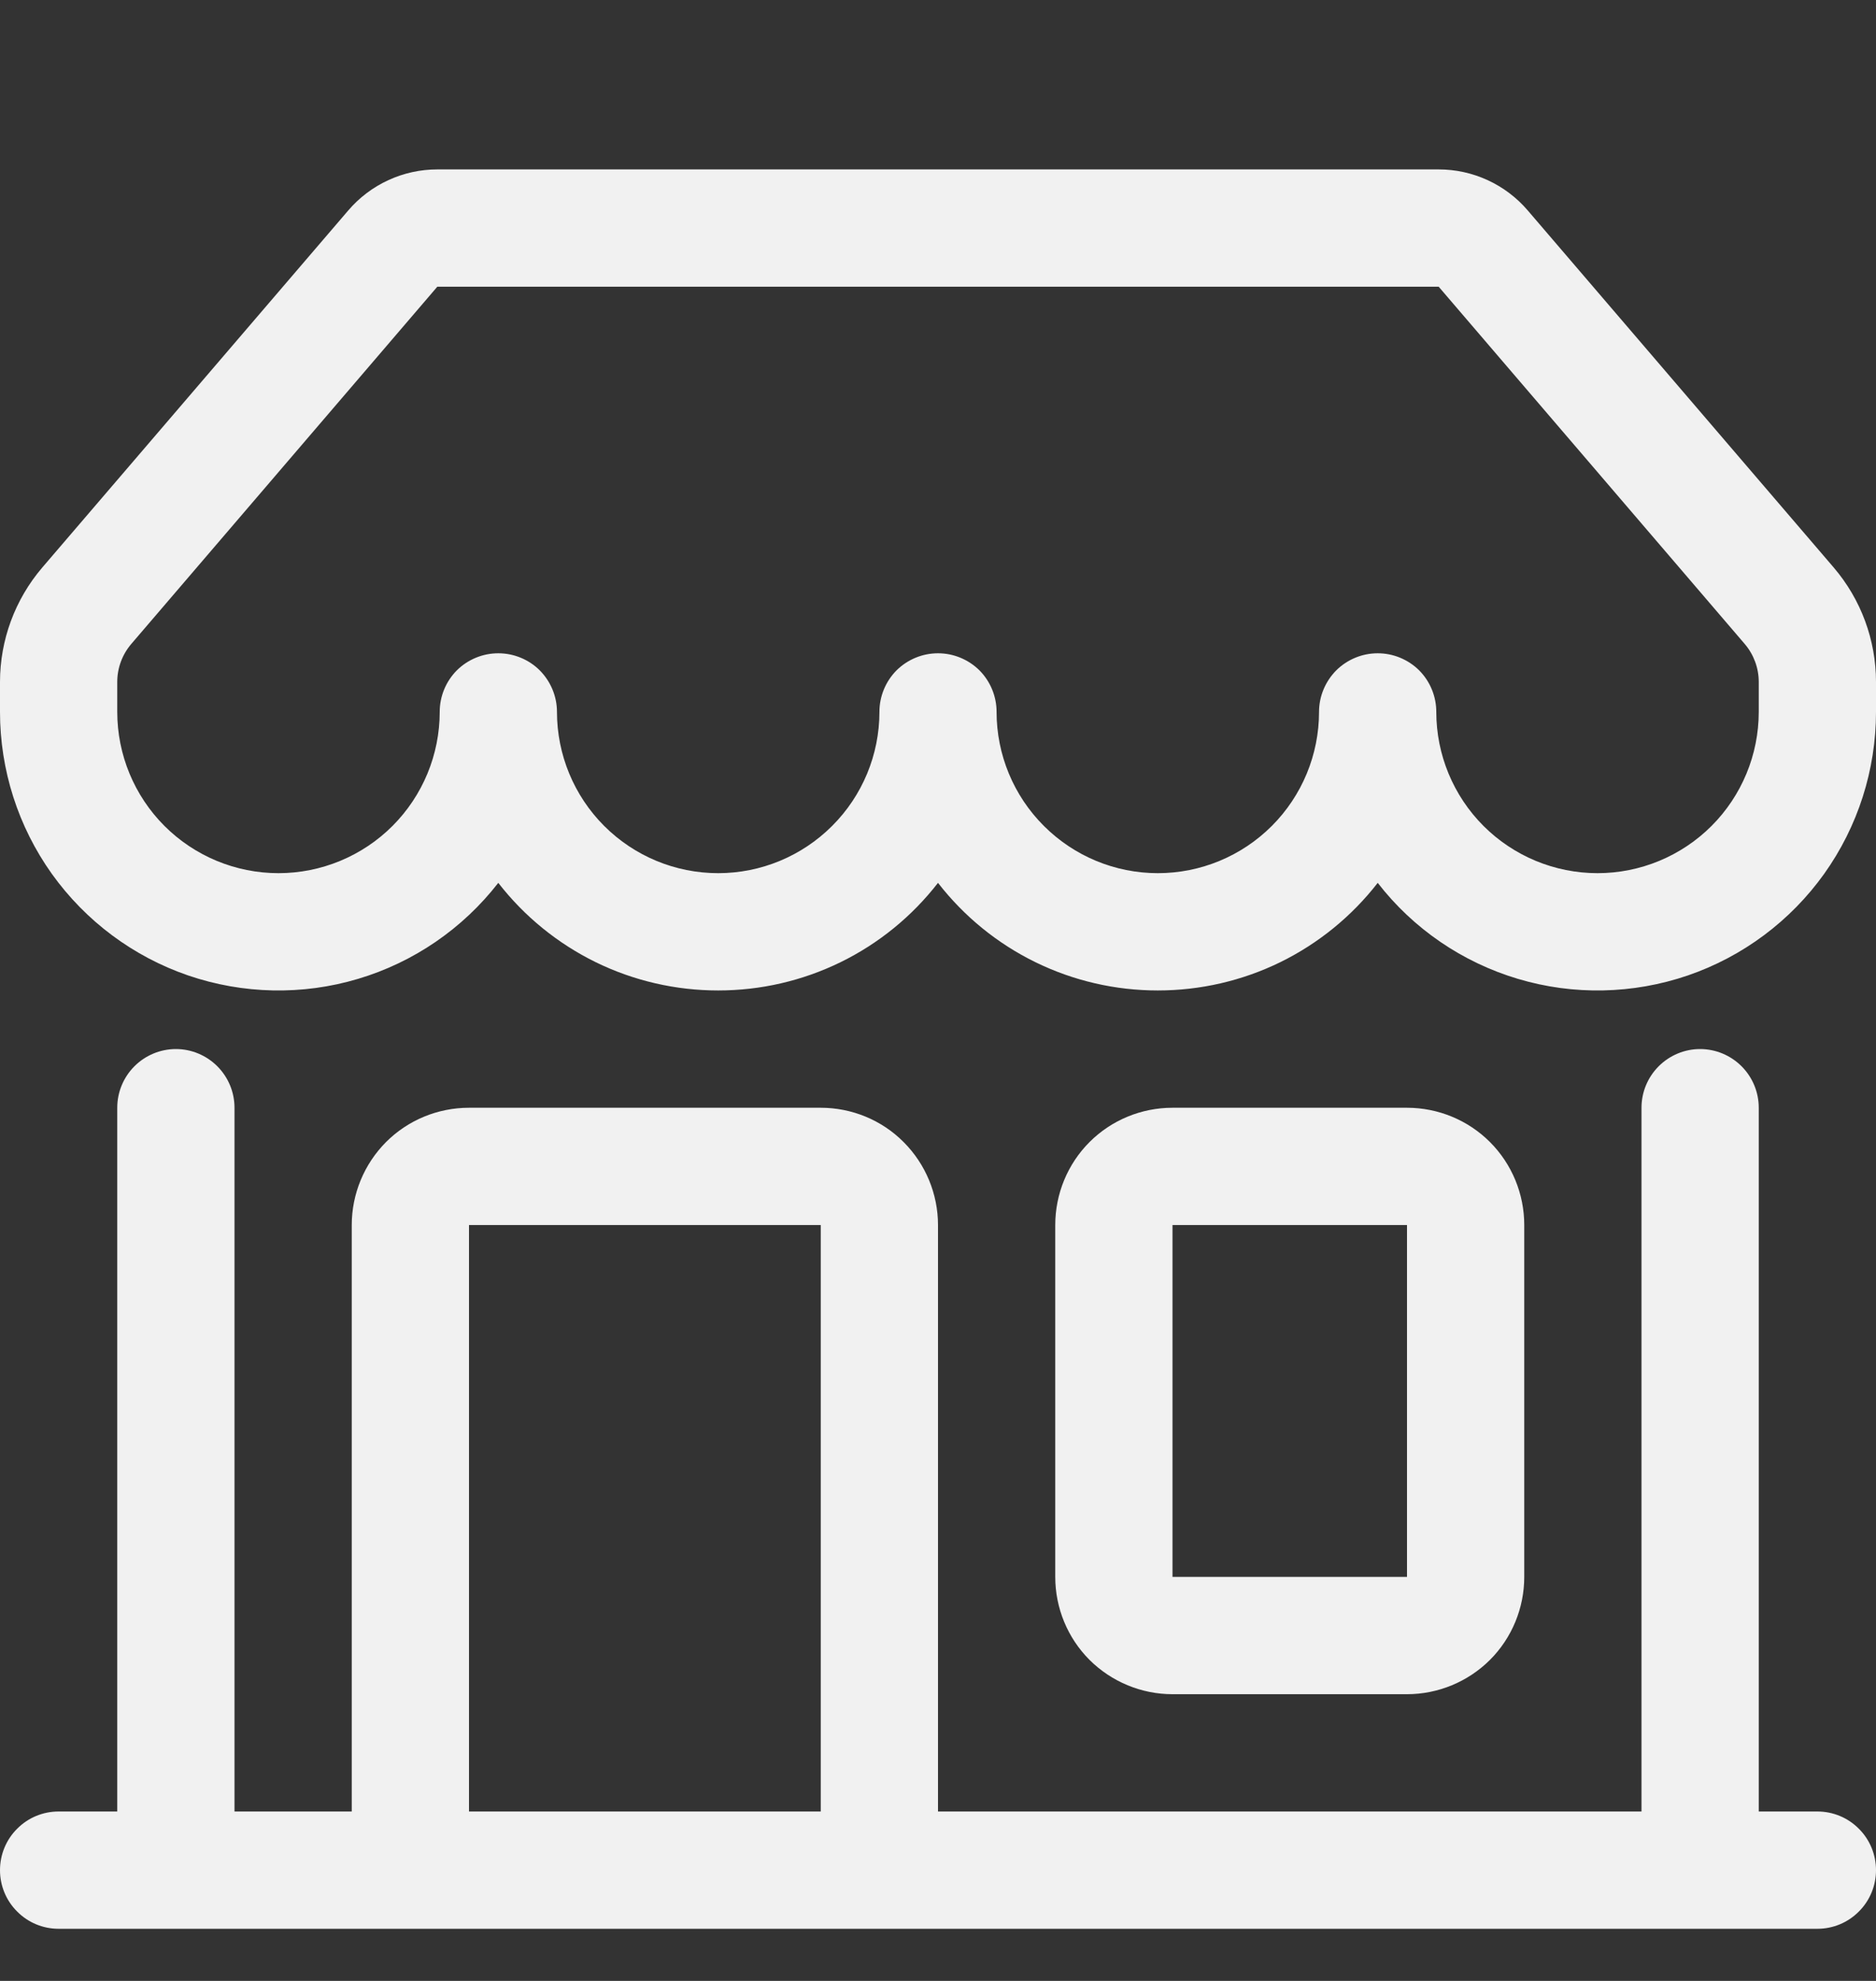 <svg width="18" height="19" viewBox="0 0 18 19" fill="none" xmlns="http://www.w3.org/2000/svg">
<rect x="0" y="0" width="18" height="19" fill="#333333" stroke="none"/>
<g clip-path="url(#clip0_38_8446)">
<path d="M3.341 2.019C3.447 1.895 3.578 1.796 3.726 1.728C3.873 1.66 4.034 1.625 4.196 1.625H13.804C13.966 1.625 14.127 1.66 14.274 1.728C14.422 1.796 14.553 1.895 14.659 2.019L17.594 5.443C17.856 5.749 18 6.139 18 6.541V6.828C18 7.385 17.826 7.928 17.503 8.381C17.179 8.834 16.722 9.175 16.195 9.356C15.668 9.536 15.098 9.548 14.565 9.389C14.031 9.23 13.56 8.908 13.219 8.468C12.969 8.79 12.649 9.05 12.284 9.229C11.918 9.408 11.516 9.5 11.109 9.5C10.702 9.5 10.301 9.408 9.935 9.229C9.569 9.05 9.25 8.79 9 8.468C8.75 8.79 8.431 9.05 8.065 9.229C7.699 9.408 7.298 9.5 6.891 9.5C6.484 9.5 6.082 9.408 5.716 9.229C5.351 9.05 5.031 8.79 4.781 8.468C4.439 8.908 3.969 9.23 3.435 9.389C2.902 9.548 2.332 9.536 1.805 9.356C1.278 9.175 0.821 8.834 0.497 8.381C0.174 7.928 -6.14234e-05 7.385 1.62726e-08 6.828V6.541C1.41835e-05 6.139 0.144 5.749 0.406 5.443L3.341 2.019ZM5.344 6.828C5.344 7.238 5.507 7.632 5.797 7.922C6.087 8.212 6.48 8.375 6.891 8.375C7.301 8.375 7.694 8.212 7.984 7.922C8.275 7.632 8.438 7.238 8.438 6.828C8.438 6.679 8.497 6.536 8.602 6.43C8.708 6.325 8.851 6.266 9 6.266C9.149 6.266 9.292 6.325 9.398 6.43C9.503 6.536 9.562 6.679 9.562 6.828C9.562 7.238 9.725 7.632 10.016 7.922C10.306 8.212 10.699 8.375 11.109 8.375C11.52 8.375 11.913 8.212 12.203 7.922C12.493 7.632 12.656 7.238 12.656 6.828C12.656 6.679 12.716 6.536 12.821 6.43C12.927 6.325 13.07 6.266 13.219 6.266C13.368 6.266 13.511 6.325 13.617 6.43C13.722 6.536 13.781 6.679 13.781 6.828C13.781 7.238 13.944 7.632 14.234 7.922C14.524 8.212 14.918 8.375 15.328 8.375C15.738 8.375 16.132 8.212 16.422 7.922C16.712 7.632 16.875 7.238 16.875 6.828V6.541C16.875 6.407 16.827 6.278 16.74 6.176L13.804 2.75H4.196L1.26 6.176C1.173 6.278 1.125 6.407 1.125 6.541V6.828C1.125 7.238 1.288 7.632 1.578 7.922C1.868 8.212 2.262 8.375 2.672 8.375C3.082 8.375 3.476 8.212 3.766 7.922C4.056 7.632 4.219 7.238 4.219 6.828C4.219 6.679 4.278 6.536 4.383 6.43C4.489 6.325 4.632 6.266 4.781 6.266C4.93 6.266 5.074 6.325 5.179 6.43C5.284 6.536 5.344 6.679 5.344 6.828ZM1.688 10.062C1.837 10.062 1.98 10.122 2.085 10.227C2.191 10.333 2.25 10.476 2.25 10.625V17.375H3.375V11.75C3.375 11.452 3.494 11.165 3.704 10.954C3.915 10.743 4.202 10.625 4.5 10.625H7.875C8.173 10.625 8.46 10.743 8.67 10.954C8.881 11.165 9 11.452 9 11.75V17.375H15.75V10.625C15.75 10.476 15.809 10.333 15.915 10.227C16.02 10.122 16.163 10.062 16.312 10.062C16.462 10.062 16.605 10.122 16.71 10.227C16.816 10.333 16.875 10.476 16.875 10.625V17.375H17.438C17.587 17.375 17.73 17.434 17.835 17.54C17.941 17.645 18 17.788 18 17.938C18 18.087 17.941 18.23 17.835 18.335C17.73 18.441 17.587 18.5 17.438 18.5H0.562C0.413 18.5 0.27 18.441 0.165 18.335C0.059 18.23 1.62726e-08 18.087 1.62726e-08 17.938C1.62726e-08 17.788 0.059 17.645 0.165 17.54C0.27 17.434 0.413 17.375 0.562 17.375H1.125V10.625C1.125 10.476 1.184 10.333 1.29 10.227C1.395 10.122 1.538 10.062 1.688 10.062ZM4.5 17.375H7.875V11.75H4.5V17.375ZM10.125 11.75C10.125 11.452 10.243 11.165 10.454 10.954C10.665 10.743 10.952 10.625 11.25 10.625H13.5C13.798 10.625 14.085 10.743 14.296 10.954C14.507 11.165 14.625 11.452 14.625 11.75V15.125C14.625 15.423 14.507 15.71 14.296 15.921C14.085 16.131 13.798 16.25 13.5 16.25H11.25C10.952 16.25 10.665 16.131 10.454 15.921C10.243 15.71 10.125 15.423 10.125 15.125V11.75ZM13.5 11.75H11.25V15.125H13.5V11.75Z" fill="#F1F1F1"/>
</g>
<defs>
<clipPath id="clip0_38_8446">
<rect width="18" height="18" fill="white" transform="translate(0 0.5)"/>
</clipPath>
</defs>
</svg>
